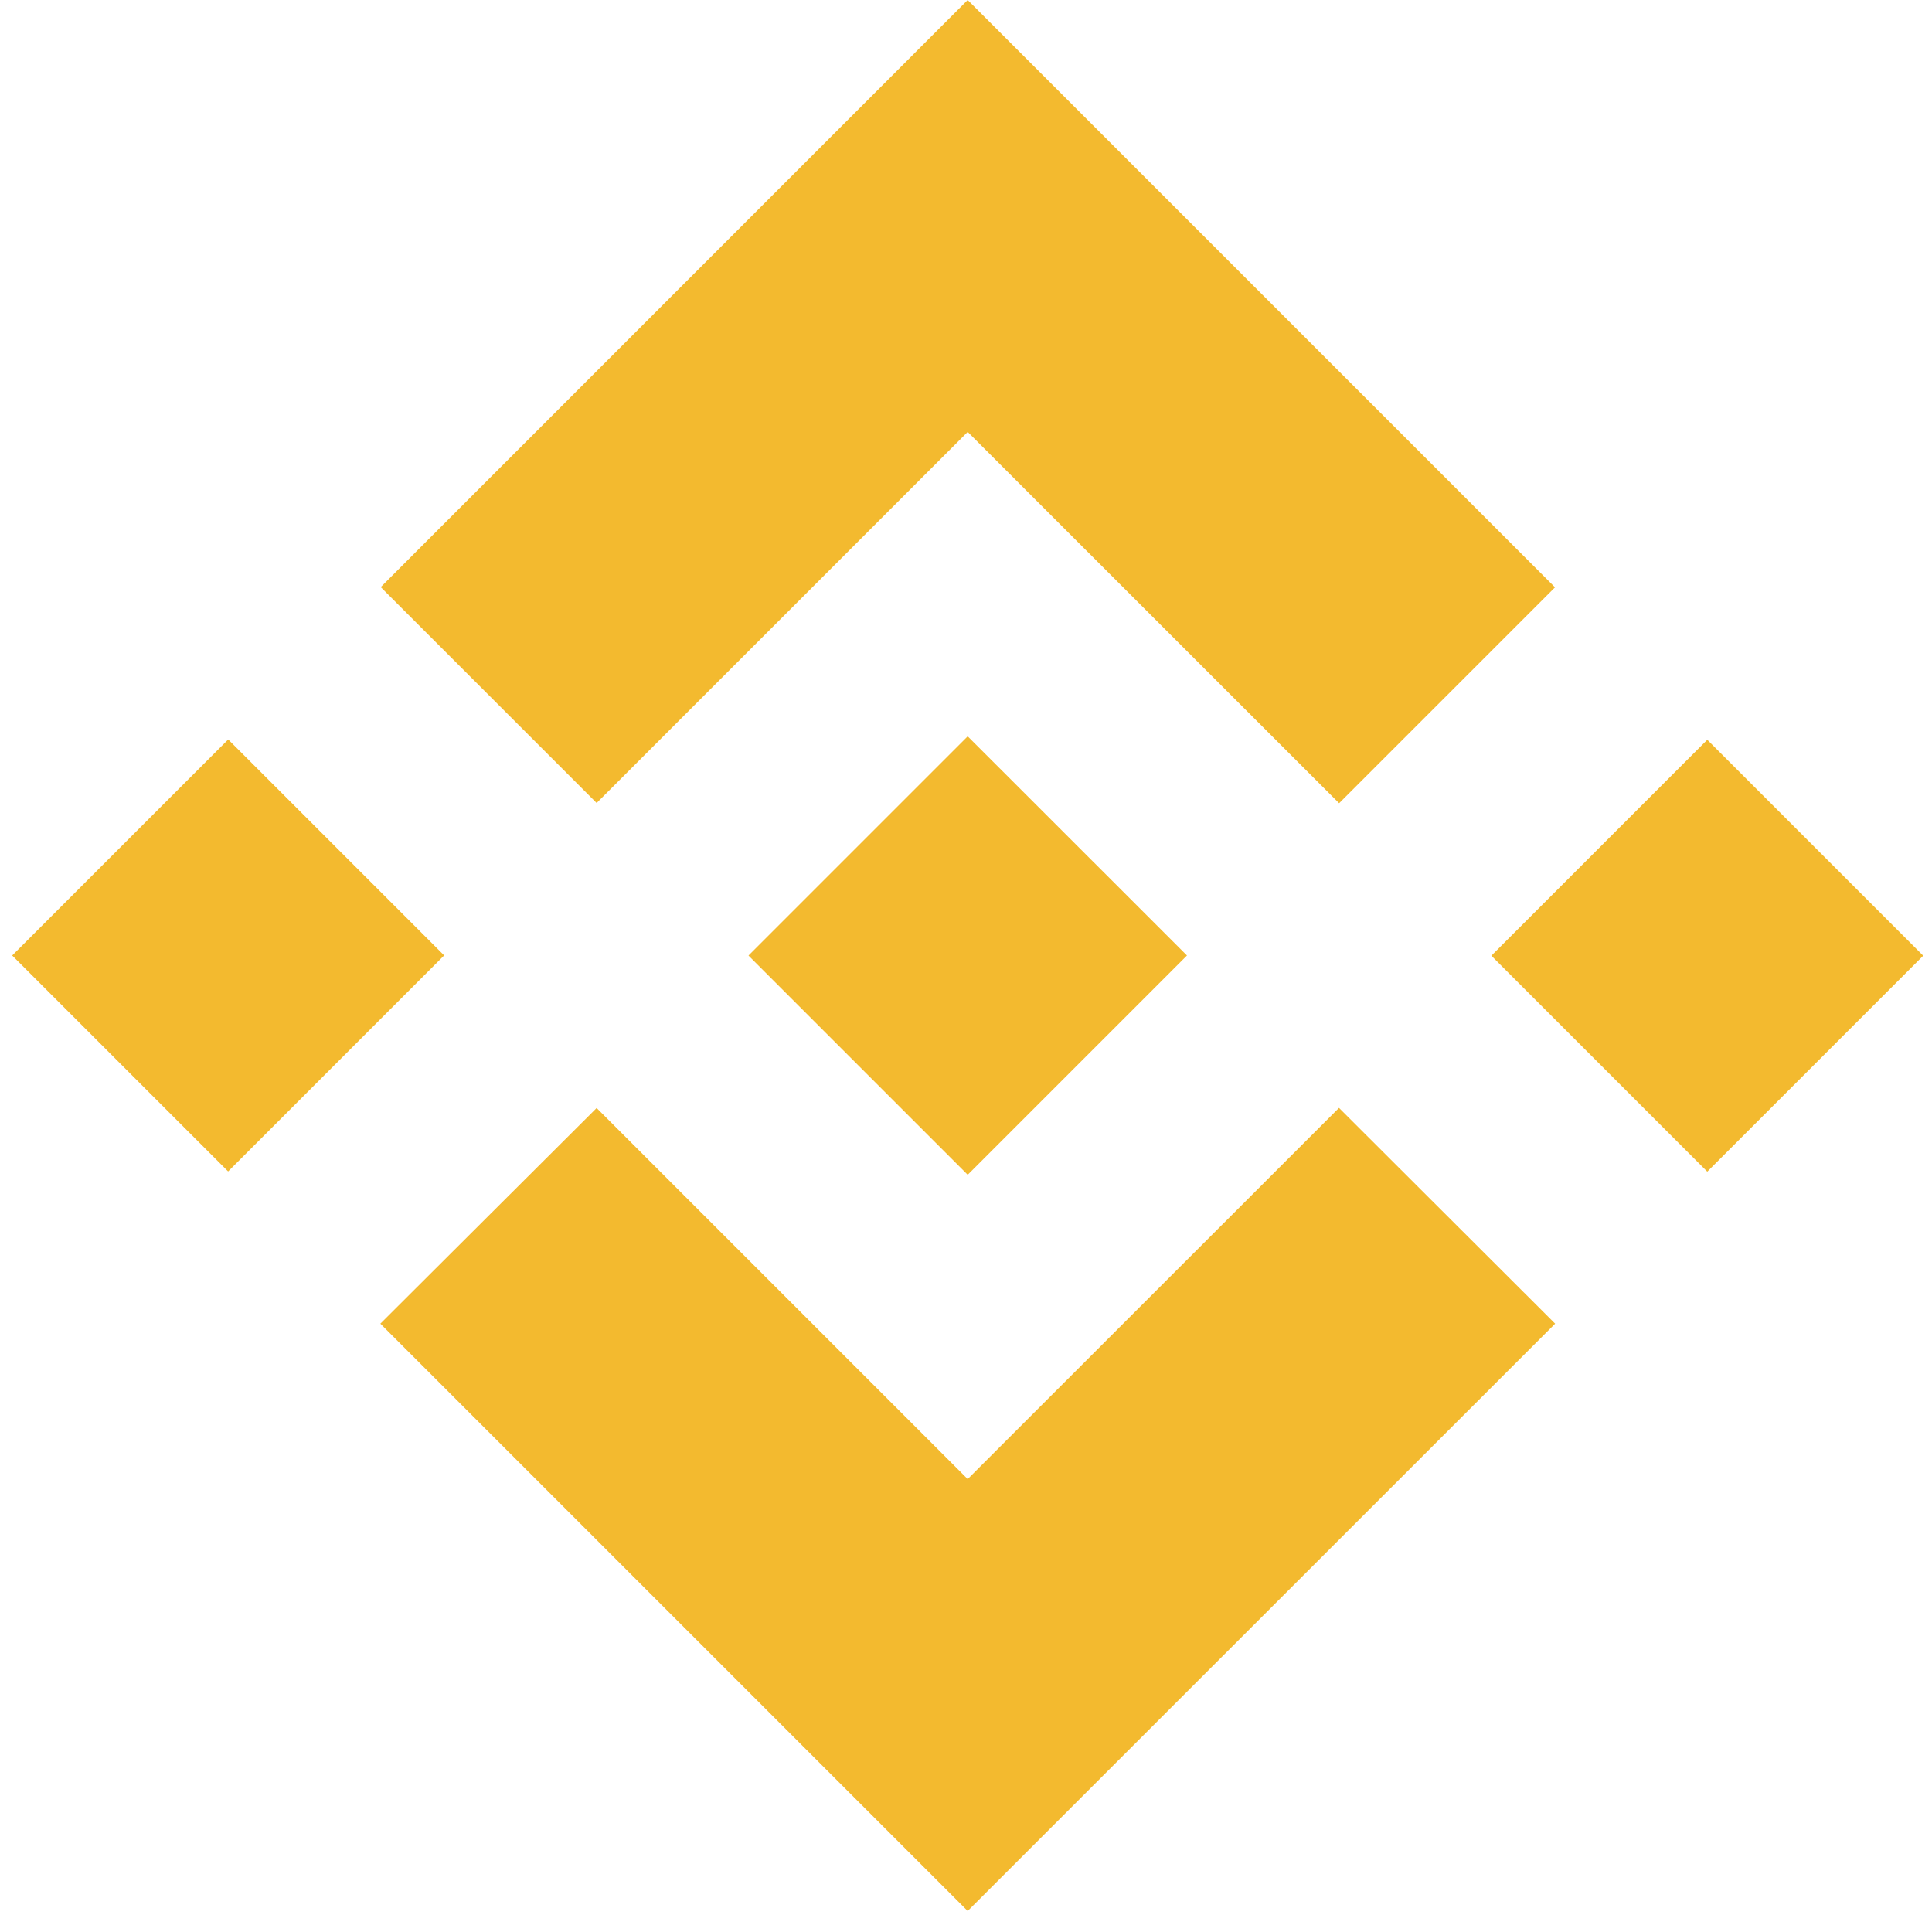 <svg xmlns="http://www.w3.org/2000/svg" width="16" height="16" viewBox="0 0 16 16">
    <g fill="none" fill-rule="evenodd">
        <g fill="#F3BA2F" fill-rule="nonzero">
            <g>
                <g>
                    <g>
                        <g>
                            <path d="M4.941 6.65L8.014 3.577 11.09 6.652 12.878 4.864 8.014 0 3.153 4.862z" transform="translate(-659, -778) translate(53, 665) translate(0, 80) translate(598, 25) translate(8, 8)"/>
                            <path d="M0.625 6.648L3.154 6.648 3.154 9.178 0.625 9.178z" transform="translate(-659, -778) translate(53, 665) translate(0, 80) translate(598, 25) translate(8, 8) translate(1.89, 7.913) rotate(45) translate(-1.89, -7.913)"/>
                            <path d="M4.941 9.176L8.014 12.249 11.089 9.175 12.879 10.962 12.878 10.963 8.014 15.826 3.152 10.964 3.15 10.962z" transform="translate(-659, -778) translate(53, 665) translate(0, 80) translate(598, 25) translate(8, 8)"/>
                            <path d="M12.875 6.649L15.404 6.649 15.404 9.178 12.875 9.178z" transform="translate(-659, -778) translate(53, 665) translate(0, 80) translate(598, 25) translate(8, 8) translate(14.139, 7.914) rotate(135) translate(-14.139, -7.914)"/>
                            <path d="M9.828 7.912L9.829 7.912 8.014 6.098 6.673 7.439 6.673 7.439 6.519 7.593 6.201 7.911 6.201 7.911 6.199 7.913 6.201 7.916 8.014 9.729 9.829 7.914 9.83 7.913z" transform="translate(-659, -778) translate(53, 665) translate(0, 80) translate(598, 25) translate(8, 8)"/>
                        </g>
                    </g>
                </g>
            </g>
        </g>
    </g>
</svg>
